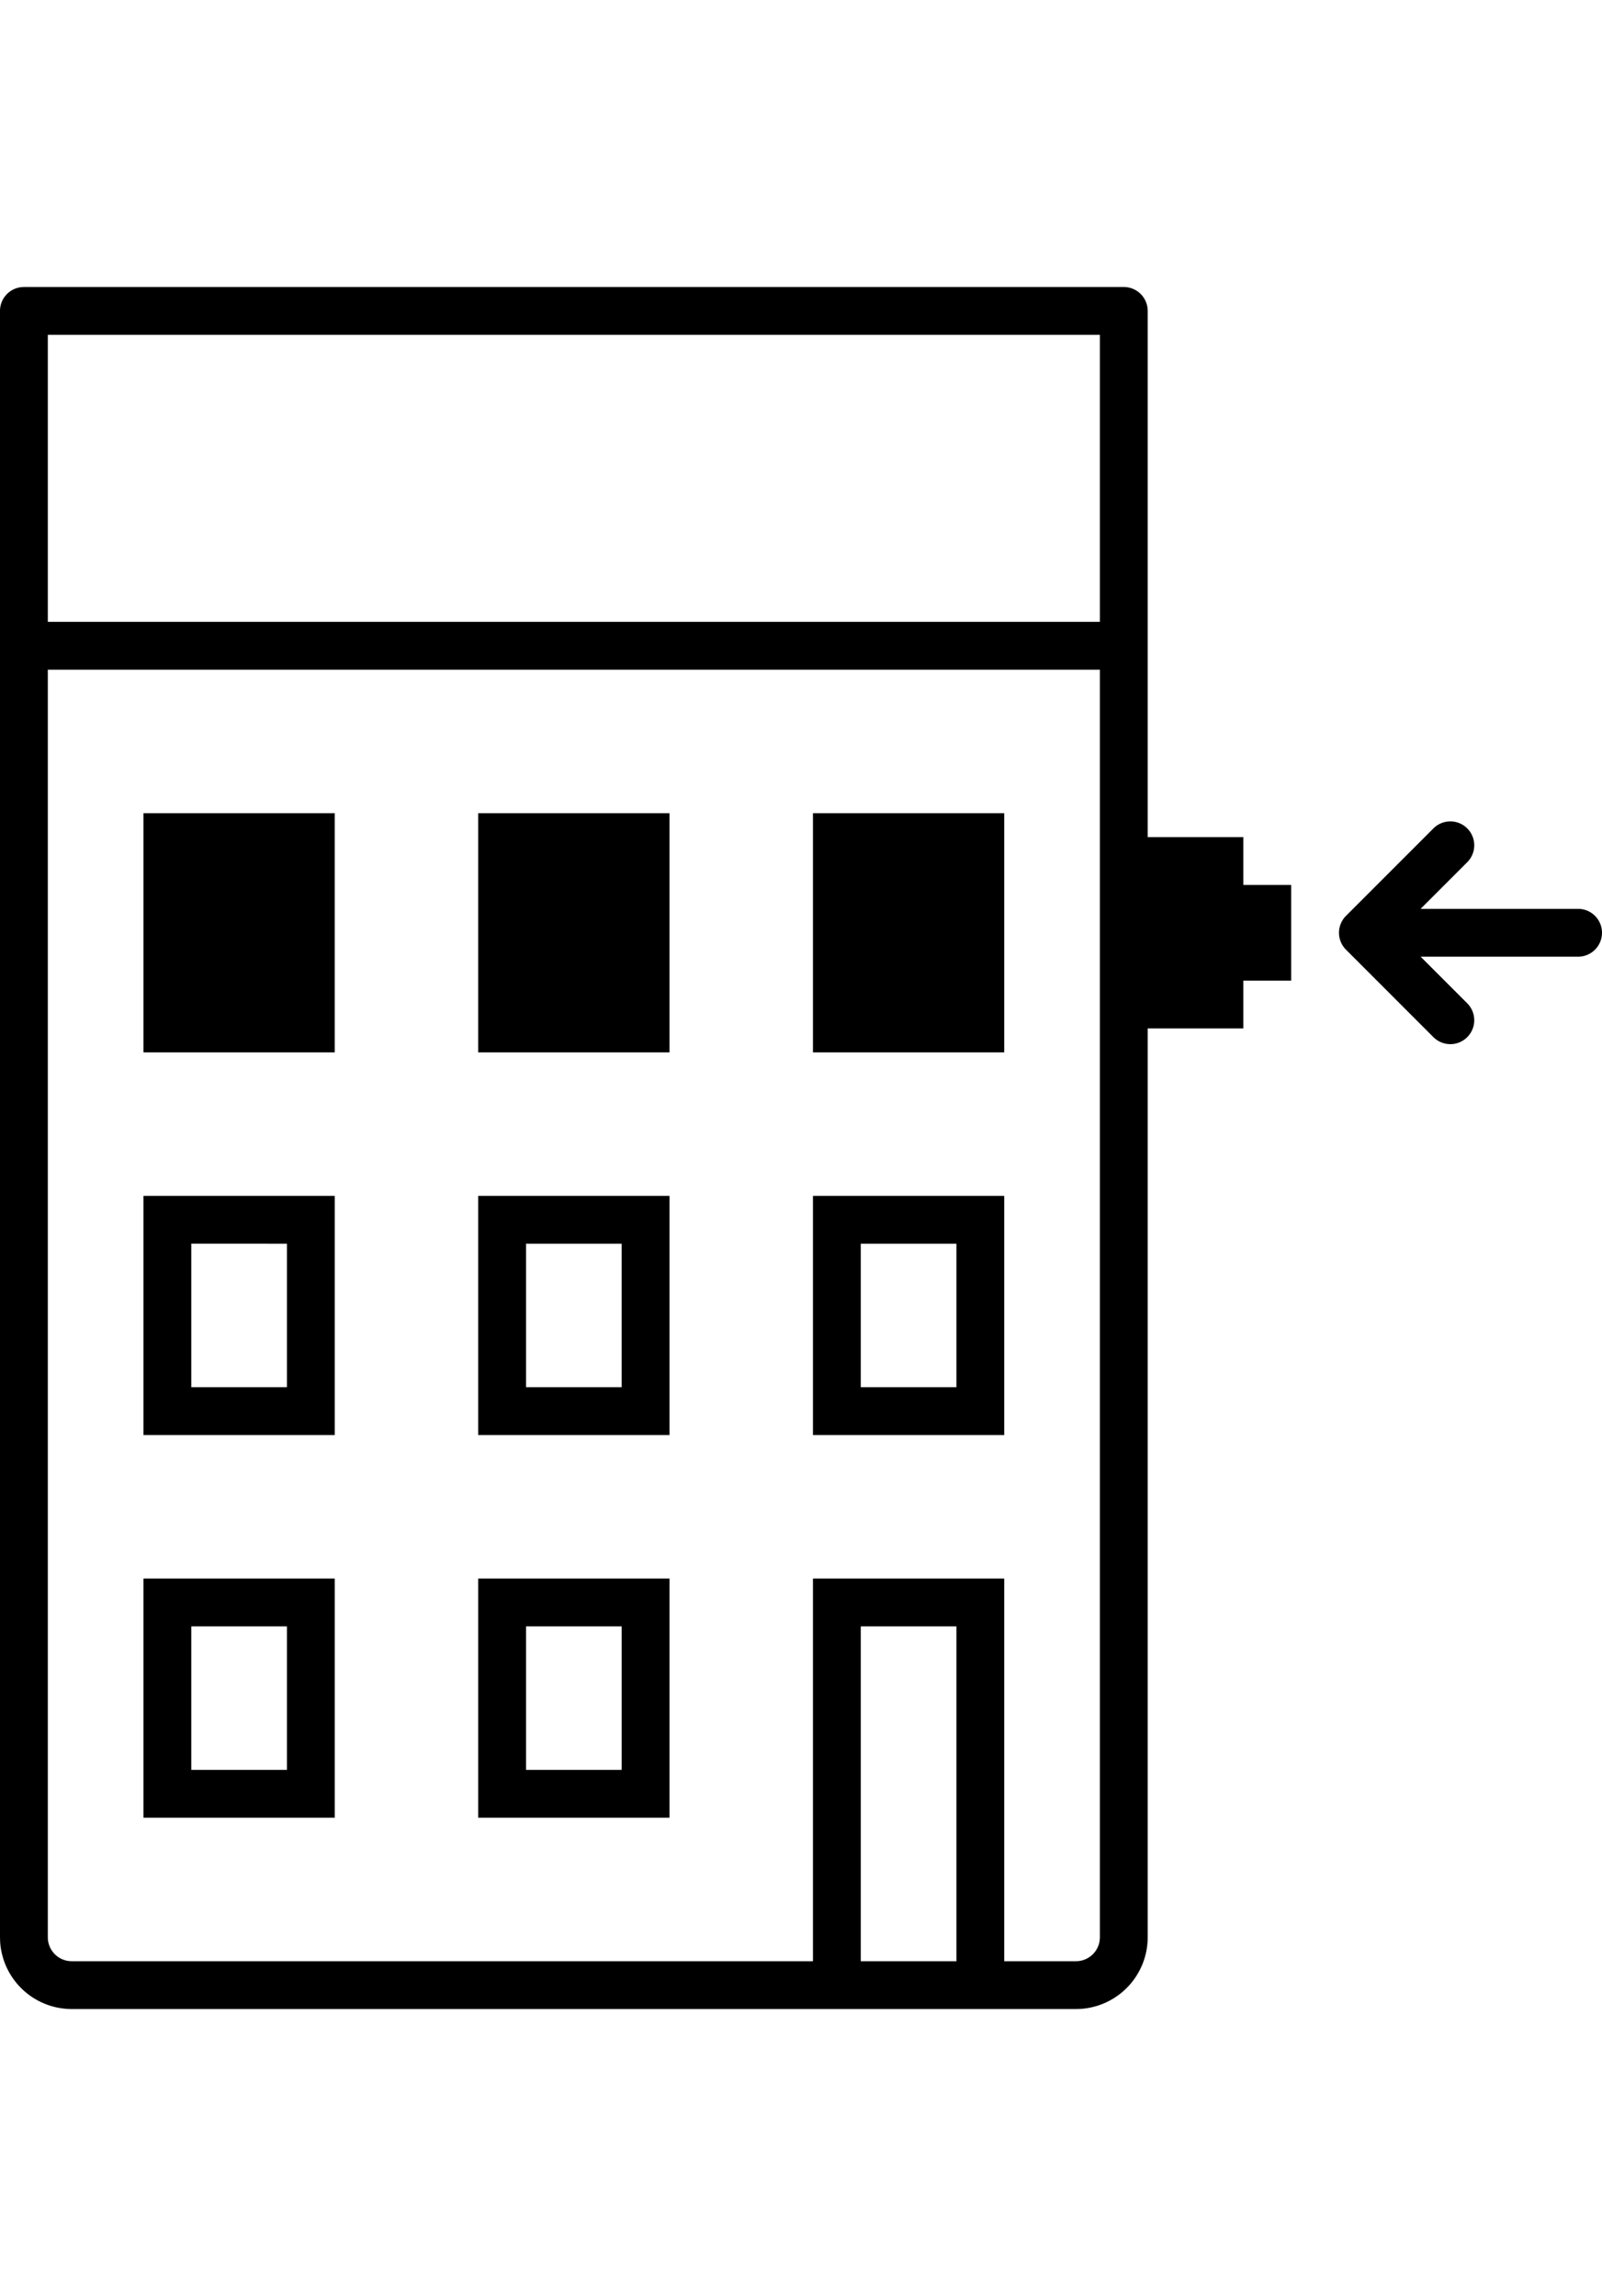 <svg width="67" height="96" xmlns="http://www.w3.org/2000/svg">
    <path d="M1 12h46a1 1 0 0 1 .993.883L48 13v22h4v2h2v4h-2v2h-4v38a3.004 3.004 0 0 1-2.824 2.995L45 84H3a3.004 3.004 0 0 1-2.995-2.824L0 81V13a1 1 0 0 1 .883-.993L1 12h46zm45 16H2v53a1 1 0 0 0 .883.993L3 82h31V66h8v16h3a1 1 0 0 0 .993-.883L46 81V28zm-6 40h-4v14h4V68zm-26-2v10H6V66h8zm14 0v10h-8V66h8zm-16 2H8v6h4v-6zm14 0h-4v6h4v-6zm16-18v10h-8V50h8zm-28 0v10H6V50h8zm14 0v10h-8V50h8zm12 2h-4v6h4v-6zm-28 0H8v6h4v-6zm14 0h-4v6h4v-6zm16-18v10h-8V34h8zm-28 0v10H6V34h8zm14 0v10h-8V34h8zm31.95.636a.999.999 0 1 1 1.414 1.414L59.414 38H66a1 1 0 1 1 0 2h-6.586l1.95 1.95a.999.999 0 1 1-1.414 1.414l-3.656-3.656a1 1 0 0 1 0-1.416zM46 14H2v12h44V14z" fill-rule="evenodd"/>
</svg>
